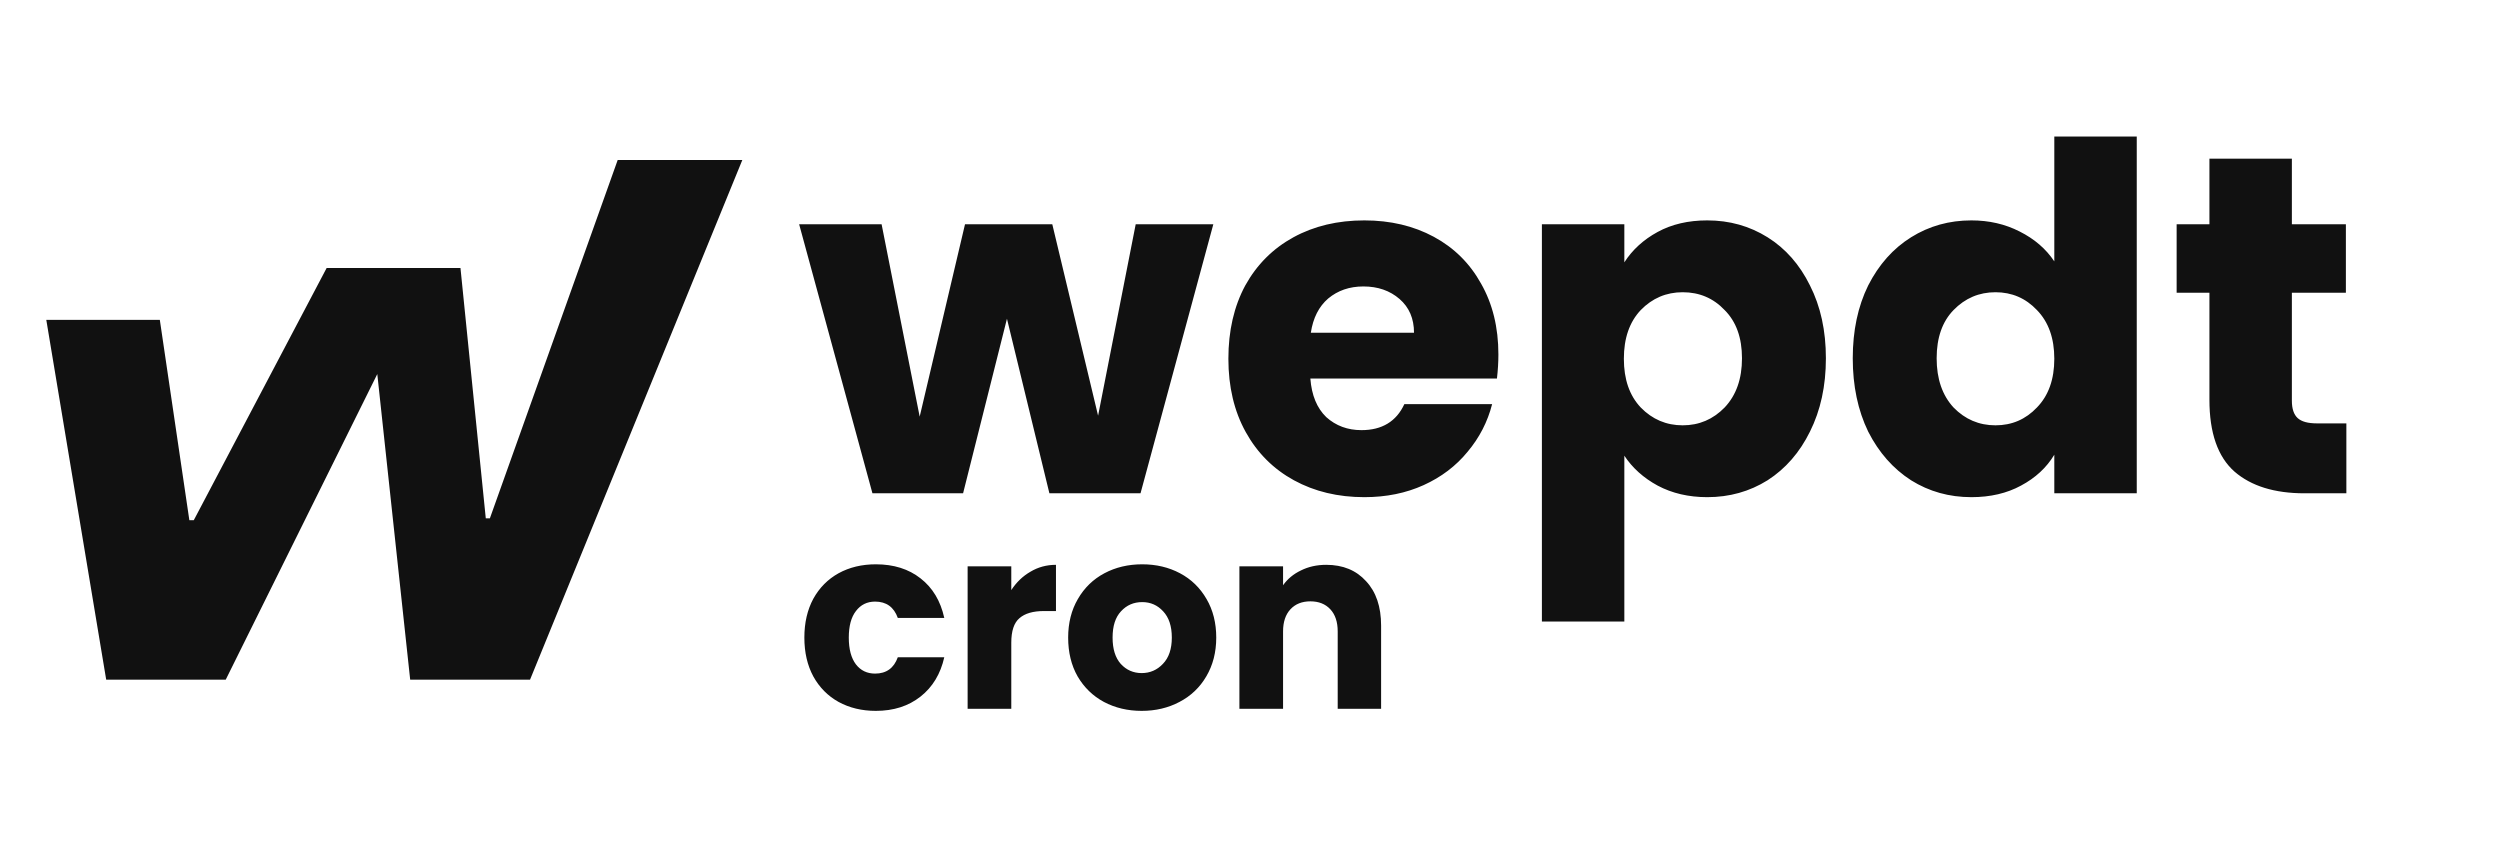 <svg width="235" height="80" viewBox="0 0 235 80" fill="none" xmlns="http://www.w3.org/2000/svg">
<path d="M9.982 63.888L4.352 30.069H15.024L17.799 48.9H18.215L30.705 25.19H43.284L45.663 48.722H46.049L58.063 15.04H69.778L49.824 63.888H38.557L35.465 35.162L21.219 63.888H9.982Z" fill="#111111"/>
<path d="M114.053 21.079L107.209 46.37H98.643L94.654 29.963L90.53 46.37H82.009L75.119 21.079H82.87L86.45 39.164L90.711 21.079H98.915L103.22 39.073L106.756 21.079H114.053ZM140.849 33.317C140.849 34.042 140.804 34.798 140.713 35.583H123.173C123.294 37.154 123.792 38.363 124.668 39.209C125.575 40.025 126.678 40.433 127.977 40.433C129.911 40.433 131.255 39.617 132.011 37.986H140.26C139.837 39.647 139.066 41.143 137.948 42.473C136.861 43.802 135.486 44.845 133.824 45.6C132.162 46.355 130.304 46.733 128.249 46.733C125.771 46.733 123.565 46.204 121.632 45.147C119.698 44.089 118.187 42.578 117.099 40.614C116.011 38.65 115.468 36.354 115.468 33.725C115.468 31.096 115.996 28.8 117.054 26.836C118.142 24.872 119.652 23.361 121.586 22.303C123.52 21.246 125.741 20.717 128.249 20.717C130.696 20.717 132.872 21.231 134.776 22.258C136.679 23.285 138.16 24.751 139.217 26.654C140.305 28.558 140.849 30.779 140.849 33.317ZM132.917 31.277C132.917 29.948 132.464 28.89 131.558 28.105C130.651 27.319 129.518 26.926 128.158 26.926C126.859 26.926 125.756 27.304 124.85 28.059C123.973 28.815 123.429 29.887 123.218 31.277H132.917ZM152.688 24.66C153.444 23.482 154.486 22.53 155.816 21.805C157.145 21.079 158.701 20.717 160.484 20.717C162.569 20.717 164.458 21.246 166.15 22.303C167.842 23.361 169.171 24.872 170.138 26.836C171.135 28.8 171.634 31.081 171.634 33.68C171.634 36.278 171.135 38.575 170.138 40.569C169.171 42.533 167.842 44.059 166.15 45.147C164.458 46.204 162.569 46.733 160.484 46.733C158.732 46.733 157.175 46.37 155.816 45.645C154.486 44.92 153.444 43.983 152.688 42.835V58.427H144.938V21.079H152.688V24.66ZM163.747 33.68C163.747 31.746 163.204 30.235 162.116 29.147C161.058 28.029 159.744 27.47 158.173 27.47C156.632 27.47 155.317 28.029 154.229 29.147C153.172 30.265 152.643 31.791 152.643 33.725C152.643 35.659 153.172 37.185 154.229 38.303C155.317 39.421 156.632 39.98 158.173 39.98C159.714 39.98 161.028 39.421 162.116 38.303C163.204 37.154 163.747 35.614 163.747 33.68ZM174.159 33.68C174.159 31.081 174.642 28.8 175.609 26.836C176.606 24.872 177.951 23.361 179.643 22.303C181.335 21.246 183.224 20.717 185.309 20.717C186.971 20.717 188.481 21.064 189.841 21.759C191.231 22.454 192.319 23.391 193.105 24.57V12.831H200.855V46.37H193.105V42.745C192.379 43.953 191.337 44.92 189.977 45.645C188.648 46.37 187.091 46.733 185.309 46.733C183.224 46.733 181.335 46.204 179.643 45.147C177.951 44.059 176.606 42.533 175.609 40.569C174.642 38.575 174.159 36.278 174.159 33.68ZM193.105 33.725C193.105 31.791 192.561 30.265 191.473 29.147C190.415 28.029 189.116 27.47 187.575 27.47C186.034 27.47 184.72 28.029 183.632 29.147C182.574 30.235 182.045 31.746 182.045 33.68C182.045 35.614 182.574 37.154 183.632 38.303C184.72 39.421 186.034 39.98 187.575 39.98C189.116 39.98 190.415 39.421 191.473 38.303C192.561 37.185 193.105 35.659 193.105 33.725ZM220.558 39.798V46.37H216.615C213.805 46.37 211.614 45.691 210.043 44.331C208.471 42.941 207.686 40.69 207.686 37.578V27.516H204.604V21.079H207.686V14.915H215.436V21.079H220.513V27.516H215.436V37.668C215.436 38.424 215.618 38.968 215.98 39.3C216.343 39.632 216.947 39.798 217.793 39.798H220.558Z" fill="#111111"/>
<path d="M75.61 59.934C75.61 58.541 75.89 57.325 76.45 56.285C77.026 55.245 77.818 54.446 78.826 53.886C79.85 53.325 81.018 53.045 82.33 53.045C84.01 53.045 85.41 53.486 86.53 54.365C87.666 55.245 88.41 56.486 88.762 58.086H84.394C84.026 57.062 83.314 56.55 82.258 56.55C81.506 56.55 80.906 56.846 80.458 57.438C80.01 58.014 79.786 58.846 79.786 59.934C79.786 61.022 80.01 61.861 80.458 62.453C80.906 63.029 81.506 63.318 82.258 63.318C83.314 63.318 84.026 62.806 84.394 61.782H88.762C88.41 63.349 87.666 64.582 86.53 65.478C85.394 66.374 83.994 66.822 82.33 66.822C81.018 66.822 79.85 66.541 78.826 65.981C77.818 65.421 77.026 64.621 76.45 63.581C75.89 62.541 75.61 61.325 75.61 59.934ZM95.061 55.469C95.541 54.733 96.141 54.157 96.861 53.742C97.581 53.309 98.381 53.093 99.261 53.093V57.438H98.133C97.109 57.438 96.341 57.661 95.829 58.109C95.317 58.541 95.061 59.309 95.061 60.413V66.629H90.957V53.237H95.061V55.469ZM107.319 66.822C106.007 66.822 104.823 66.541 103.767 65.981C102.727 65.421 101.903 64.621 101.295 63.581C100.703 62.541 100.407 61.325 100.407 59.934C100.407 58.557 100.711 57.349 101.319 56.309C101.927 55.254 102.759 54.446 103.815 53.886C104.871 53.325 106.055 53.045 107.367 53.045C108.679 53.045 109.863 53.325 110.919 53.886C111.975 54.446 112.807 55.254 113.415 56.309C114.023 57.349 114.327 58.557 114.327 59.934C114.327 61.309 114.015 62.526 113.391 63.581C112.783 64.621 111.943 65.421 110.871 65.981C109.815 66.541 108.631 66.822 107.319 66.822ZM107.319 63.27C108.103 63.27 108.767 62.981 109.311 62.406C109.871 61.83 110.151 61.005 110.151 59.934C110.151 58.861 109.879 58.038 109.335 57.462C108.807 56.886 108.151 56.597 107.367 56.597C106.567 56.597 105.903 56.886 105.375 57.462C104.847 58.022 104.583 58.846 104.583 59.934C104.583 61.005 104.839 61.83 105.351 62.406C105.879 62.981 106.535 63.27 107.319 63.27ZM124.664 53.093C126.232 53.093 127.48 53.605 128.408 54.63C129.352 55.638 129.824 57.029 129.824 58.806V66.629H125.744V59.358C125.744 58.462 125.512 57.766 125.048 57.27C124.584 56.773 123.96 56.526 123.176 56.526C122.392 56.526 121.768 56.773 121.304 57.27C120.84 57.766 120.608 58.462 120.608 59.358V66.629H116.504V53.237H120.608V55.014C121.024 54.422 121.584 53.958 122.288 53.621C122.992 53.27 123.784 53.093 124.664 53.093Z" fill="#111111"/>
</svg>
